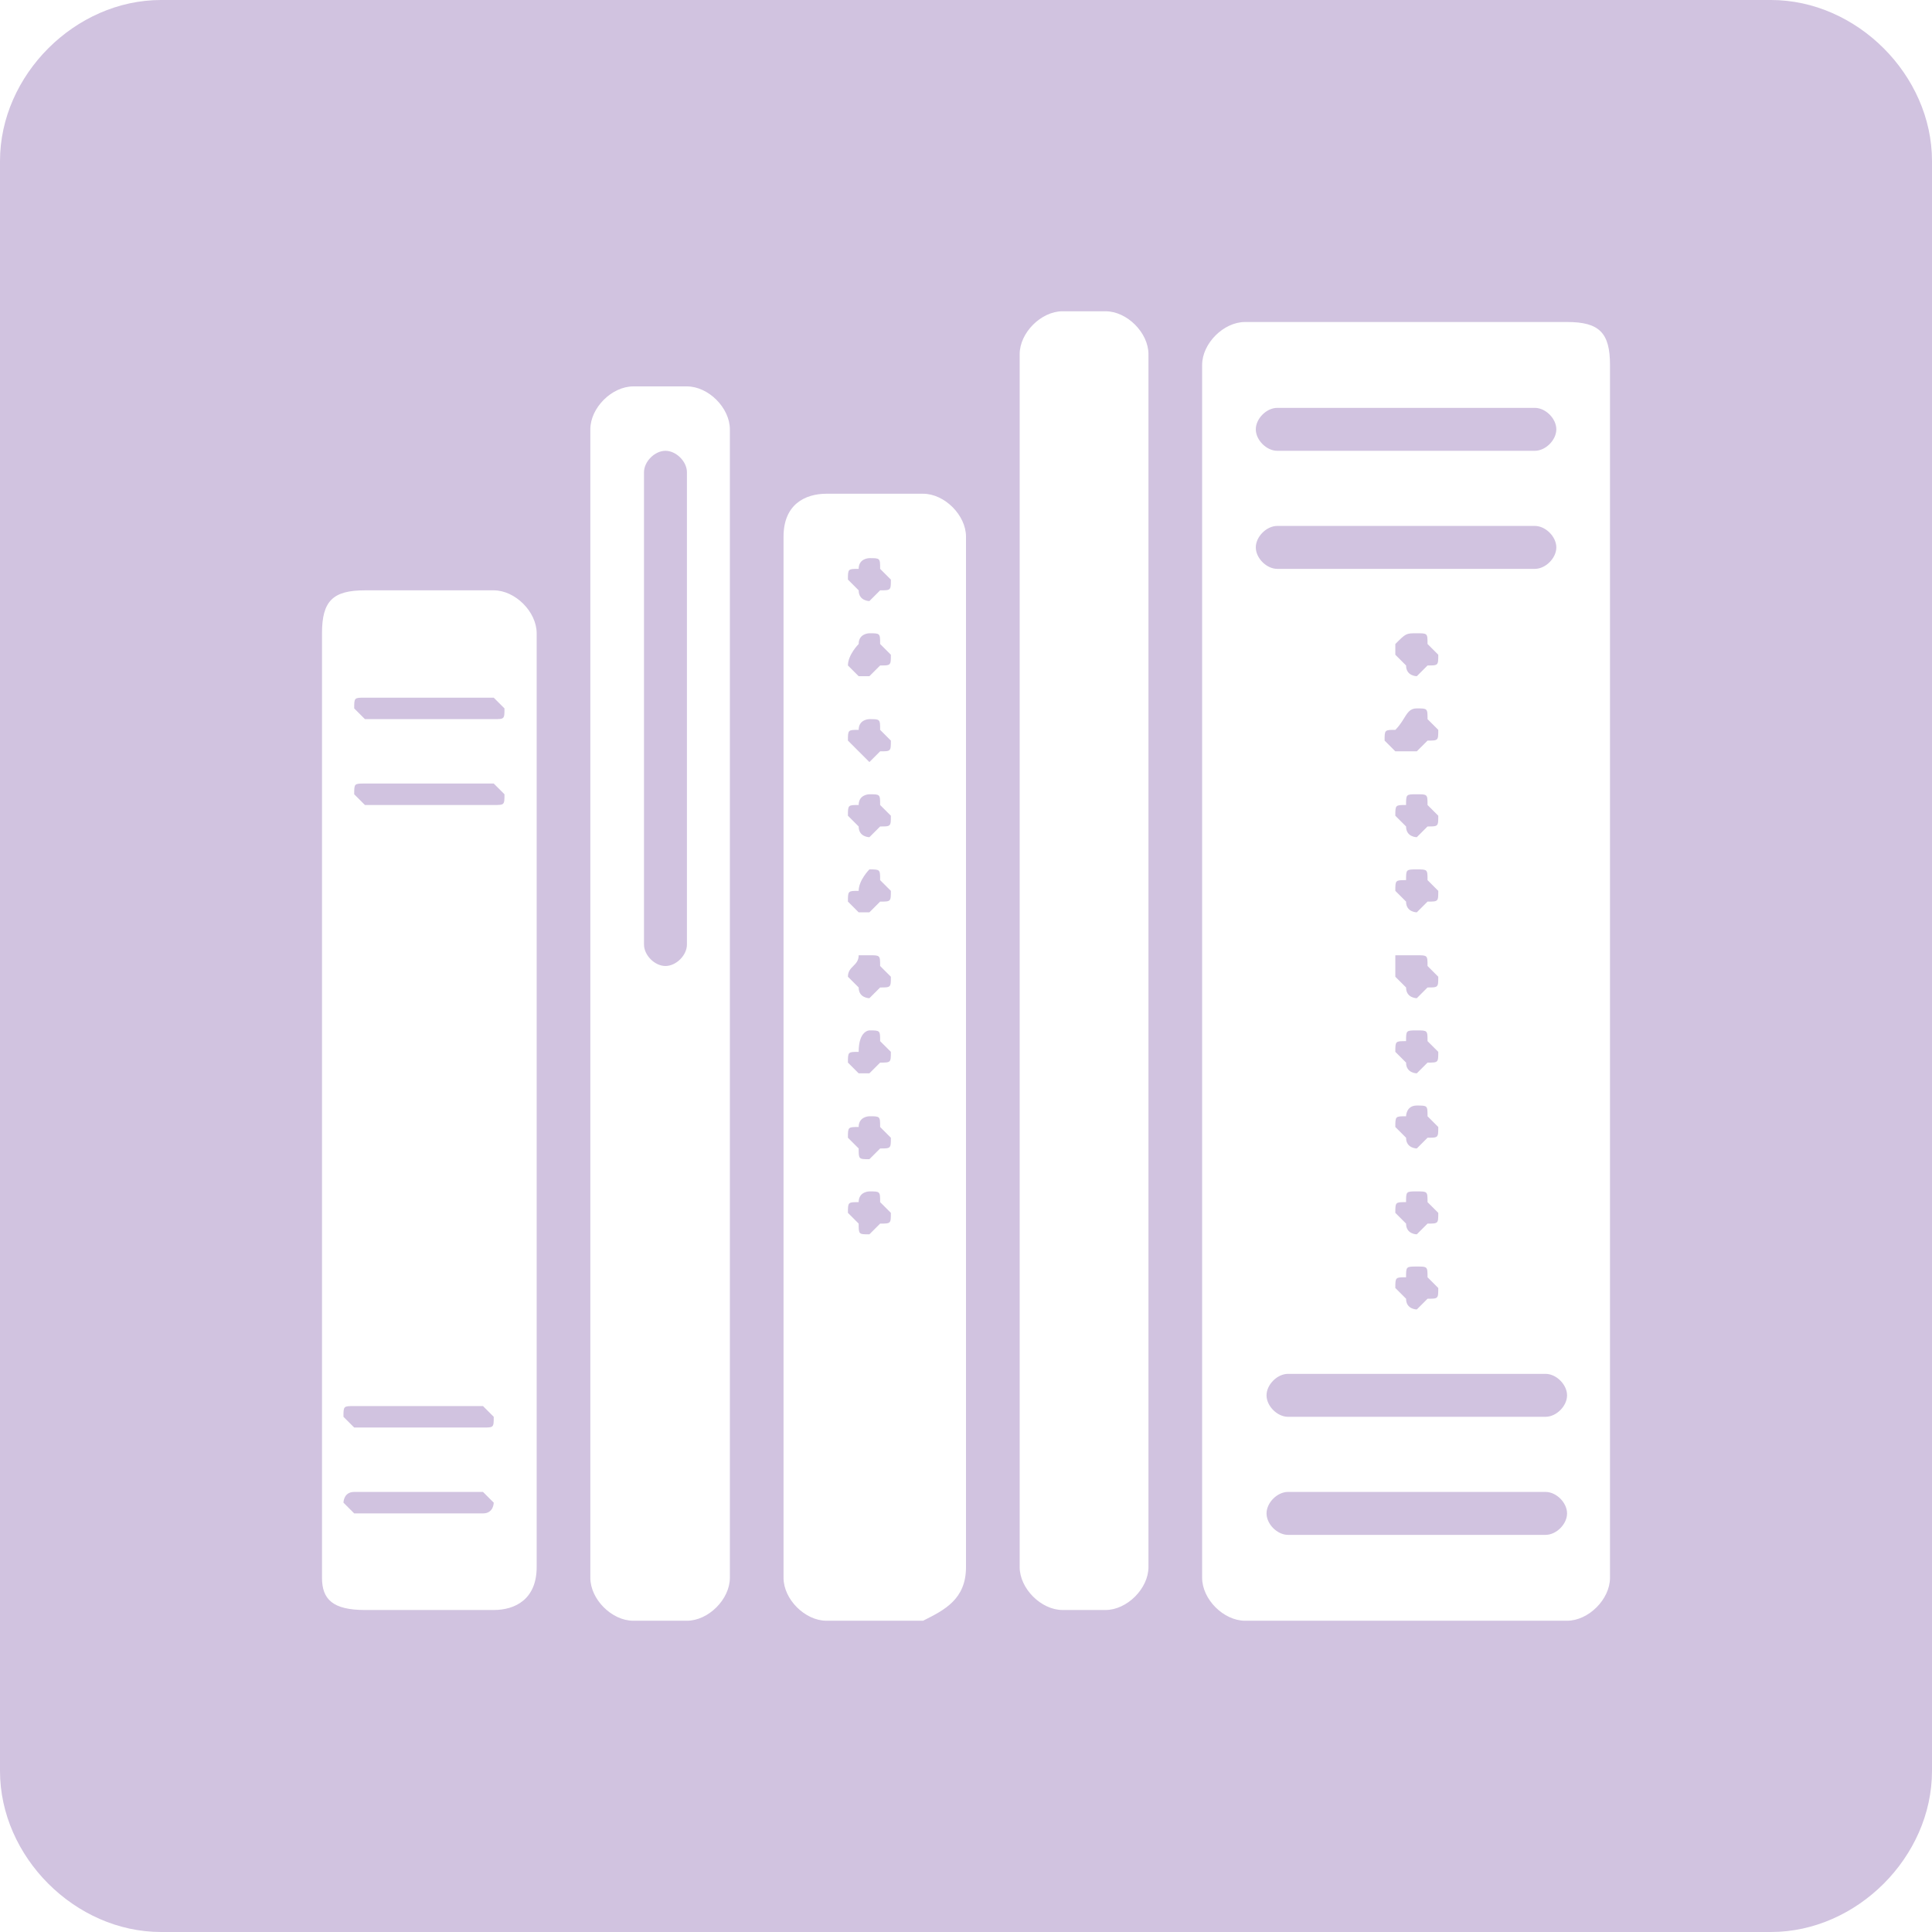 <svg version="1.1" id="Layer_1" xmlns="http://www.w3.org/2000/svg" x="0" y="0" viewBox="0 0 18 18" xml:space="preserve"><style>.st0{fill:#d1c3e0}</style><path id="History_x5F__Icon_x5F_Button" class="st0" d="M13.2 5.9c.1 0 .1 0 .1.1l.1.1c0 .1 0 .1-.1.1l-.1.1s-.1 0-.1-.1l-.1-.1V6c.1-.1.1-.1.2-.1m0 .7c.1 0 .1 0 .1.1l.1.1c0 .1 0 .1-.1.1l-.1.1H13l-.1-.1c0-.1 0-.1.1-.1.1-.1.1-.2.2-.2zm0 .8c.1 0 .1 0 .1.1l.1.1c0 .1 0 .1-.1.1l-.1.1s-.1 0-.1-.1l-.1-.1c0-.1 0-.1.1-.1 0-.1 0-.1.1-.1zm0 .7c.1 0 .1 0 .1.1l.1.1c0 .1 0 .1-.1.1l-.1.1s-.1 0-.1-.1l-.1-.1c0-.1 0-.1.1-.1 0-.1 0-.1.1-.1zm0 .8c.1 0 .1 0 .1.1l.1.1c0 .1 0 .1-.1.1l-.1.1s-.1 0-.1-.1l-.1-.1v-.2h.2zm0 .7c.1 0 .1 0 .1.1l.1.1c0 .1 0 .1-.1.1l-.1.1s-.1 0-.1-.1l-.1-.1c0-.1 0-.1.1-.1 0-.1 0-.1.1-.1zm0 .7c.1 0 .1 0 .1.1l.1.1c0 .1 0 .1-.1.1l-.1.1s-.1 0-.1-.1l-.1-.1c0-.1 0-.1.1-.1 0 0 0-.1.1-.1zm0 .8c.1 0 .1 0 .1.1l.1.1c0 .1 0 .1-.1.1l-.1.1s-.1 0-.1-.1l-.1-.1c0-.1 0-.1.1-.1 0-.1 0-.1.1-.1zm0 .7c.1 0 .1 0 .1.1l.1.1c0 .1 0 .1-.1.1l-.1.1s-.1 0-.1-.1L13 12c0-.1 0-.1.1-.1 0-.1 0-.1.1-.1zM8.1 5.2c.1 0 .1 0 .1.1l.1.1c0 .1 0 .1-.1.1l-.1.1s-.1 0-.1-.1l-.1-.1c0-.1 0-.1.1-.1 0-.1.1-.1.1-.1zm0 .7c.1 0 .1 0 .1.1l.1.1c0 .1 0 .1-.1.1l-.1.1H8l-.1-.1c0-.1.1-.2.1-.2 0-.1.1-.1.1-.1zm0 .8c.1 0 .1 0 .1.1l.1.1c0 .1 0 .1-.1.1l-.1.1L8 7l-.1-.1c0-.1 0-.1.1-.1 0-.1.1-.1.1-.1zm0 .7c.1 0 .1 0 .1.1l.1.1c0 .1 0 .1-.1.1l-.1.1s-.1 0-.1-.1l-.1-.1c0-.1 0-.1.1-.1 0-.1.1-.1.1-.1zm0 .7c.1 0 .1 0 .1.1l.1.1c0 .1 0 .1-.1.1l-.1.1H8l-.1-.1c0-.1 0-.1.1-.1 0-.1.1-.2.1-.2zm0 .8c.1 0 .1 0 .1.1l.1.1c0 .1 0 .1-.1.1l-.1.1s-.1 0-.1-.1l-.1-.1c0-.1.1-.1.1-.2h.1zm0 .7c.1 0 .1 0 .1.1l.1.1c0 .1 0 .1-.1.1l-.1.1H8l-.1-.1c0-.1 0-.1.1-.1 0-.2.1-.2.1-.2zm0 .8c.1 0 .1 0 .1.1l.1.1c0 .1 0 .1-.1.1l-.1.1c-.1 0-.1 0-.1-.1l-.1-.1c0-.1 0-.1.1-.1 0-.1.1-.1.1-.1zm0 .7c.1 0 .1 0 .1.1l.1.1c0 .1 0 .1-.1.1l-.1.1c-.1 0-.1 0-.1-.1l-.1-.1c0-.1 0-.1.1-.1 0-.1.1-.1.1-.1zM6.2 4.2c.1 0 .2.1.2.2v4.4c0 .1-.1.2-.2.2S6 8.9 6 8.8V4.4c0-.1.1-.2.2-.2zm5.8 9.7h2.4c.1 0 .2.1.2.2s-.1.2-.2.2H12c-.1 0-.2-.1-.2-.2s.1-.2.2-.2zm0-1.1h2.4c.1 0 .2.1.2.2s-.1.2-.2.2H12c-.1 0-.2-.1-.2-.2s.1-.2.2-.2zm-.1-7.9h2.4c.1 0 .2.1.2.2s-.1.2-.2.2h-2.4c-.1 0-.2-.1-.2-.2s.1-.2.2-.2zm0-1.1h2.4c.1 0 .2.1.2.2s-.1.2-.2.2h-2.4c-.1 0-.2-.1-.2-.2s.1-.2.2-.2zM4.5 13.9l.1.1s0 .1-.1.1H3.3l-.1-.1s0-.1.1-.1h1.2zm0-.8l.1.1c0 .1 0 .1-.1.1H3.3l-.1-.1c0-.1 0-.1.1-.1h1.2zm.1-5.8l.1.1c0 .1 0 .1-.1.1H3.4l-.1-.1c0-.1 0-.1.1-.1h1.2zm0-.8l.1.1c0 .1 0 .1-.1.1H3.4l-.1-.1c0-.1 0-.1.1-.1h1.2zm3.1-1.9c-.2 0-.4.1-.4.4v9.7c0 .2.2.4.4.4h.9c.2-.1.4-.2.4-.5V5c0-.2-.2-.4-.4-.4h-.9zm-1.8-1c-.2 0-.4.2-.4.4v10.7c0 .2.2.4.4.4h.5c.2 0 .4-.2.4-.4V4c0-.2-.2-.4-.4-.4h-.5zm4-.7c-.2 0-.4.2-.4.4v11.3c0 .2.2.4.4.4h.4c.2 0 .4-.2.4-.4V3.3c0-.2-.2-.4-.4-.4h-.4zM3.4 5.5c-.3 0-.4.1-.4.4v8.8c0 .2.1.3.4.3h1.2c.2 0 .4-.1.4-.4V5.9c0-.2-.2-.4-.4-.4H3.4zM11.6 3c-.2 0-.4.2-.4.4v11.3c0 .2.2.4.4.4h3c.2 0 .4-.2.4-.4V3.4c0-.3-.1-.4-.4-.4h-3zM1.5 0h15c.8 0 1.5.7 1.5 1.5v15c0 .8-.7 1.5-1.5 1.5h-15C.7 18 0 17.3 0 16.5v-15C0 .7.7 0 1.5 0z"/></svg>